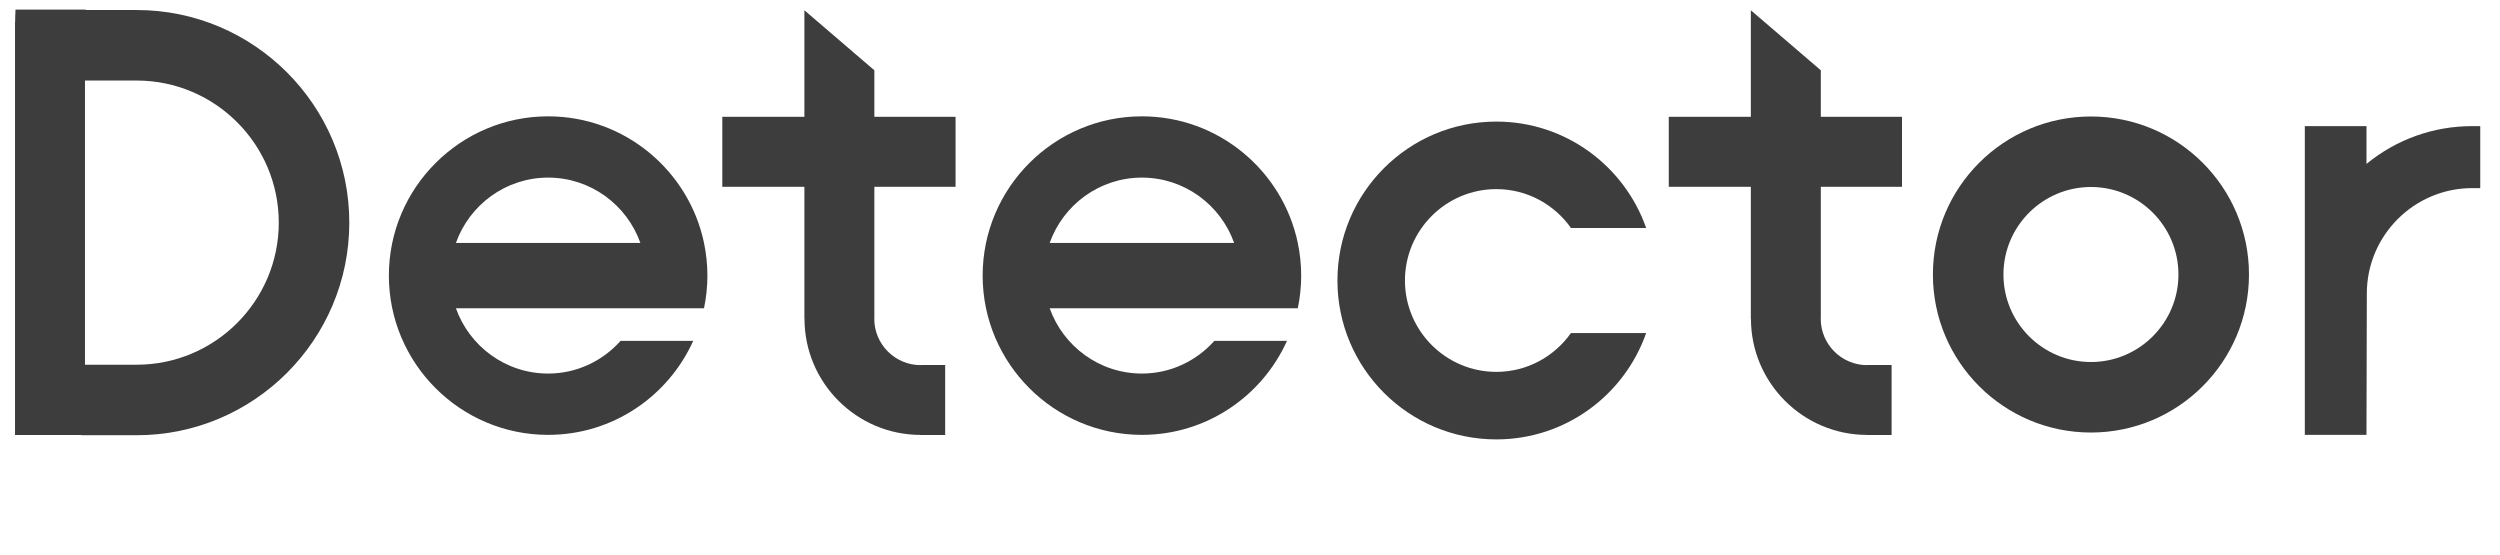 <?xml version="1.0" encoding="utf-8"?>
<!-- Generator: Adobe Illustrator 16.0.0, SVG Export Plug-In . SVG Version: 6.00 Build 0)  -->
<!DOCTYPE svg PUBLIC "-//W3C//DTD SVG 1.1//EN" "http://www.w3.org/Graphics/SVG/1.1/DTD/svg11.dtd">
<svg version="1.1" id="Layer_1" xmlns="http://www.w3.org/2000/svg" xmlns:xlink="http://www.w3.org/1999/xlink" x="0px" y="0px"
	 width="166.59px" height="37px" viewBox="0 0 166.59 37" enable-background="new 0 0 166.59 37" xml:space="preserve">
<g>
	<path fill="#3D3D3D" d="M139.332,7.762c-5.816,0-10.531,4.715-10.531,10.529c0,5.816,4.715,10.531,10.531,10.531
		s10.531-4.715,10.531-10.531C149.863,12.477,145.148,7.762,139.332,7.762z M139.332,24.123c-3.215,0-5.83-2.615-5.83-5.832
		c0-3.215,2.615-5.83,5.83-5.83s5.83,2.615,5.83,5.83C145.162,21.508,142.547,24.123,139.332,24.123z"/>
	<path fill="#3D3D3D" d="M36.526,7.752c-5.854,0-10.613,4.764-10.613,10.611c0,5.854,4.76,10.615,10.613,10.615
		c4.301,0,8.003-2.574,9.666-6.262h-4.841c-1.189,1.328-2.903,2.176-4.825,2.176c-2.835,0-5.247-1.822-6.146-4.352h8.38h3.913h4.24
		c0.146-0.703,0.226-1.43,0.226-2.178c0-0.742-0.08-1.471-0.226-2.174C45.905,11.379,41.634,7.752,36.526,7.752z M30.38,16.189
		c0.899-2.531,3.312-4.354,6.146-4.354s5.247,1.822,6.146,4.354H30.38z"/>
	<path fill="#3D3D3D" d="M76.093,7.752c-5.854,0-10.613,4.764-10.613,10.611c0,5.854,4.76,10.615,10.613,10.615
		c4.301,0,8.003-2.574,9.666-6.262h-4.841c-1.189,1.328-2.903,2.176-4.825,2.176c-2.835,0-5.247-1.822-6.146-4.352h8.38h3.913h4.24
		c0.146-0.703,0.226-1.43,0.226-2.178c0-0.742-0.08-1.471-0.226-2.174C85.472,11.379,81.2,7.752,76.093,7.752z M69.946,16.189
		c0.899-2.531,3.312-4.354,6.146-4.354s5.247,1.822,6.146,4.354H69.946z"/>
	<path fill="#3D3D3D" d="M164.746,8.406V8.404c-2.6,0-5.059,0.885-7.053,2.518V8.404h-4.109v20.574h4.109l0.023-9.416
		c0-3.877,3.154-7.027,7.029-7.027h0.529V8.406H164.746z"/>
	<path fill="#3D3D3D" d="M9.108,0.668h-3.4c0.001-0.01,0.001-0.02,0.002-0.027H1.033c-0.012,0.285-0.026,0.57-0.026,0.861H1v18.201
		v9.285h4.43v0.014h3.679c7.812,0,14.167-6.355,14.167-14.168C23.275,7.023,16.92,0.668,9.108,0.668z M9.108,24.303H5.663V5.367
		h3.445c5.221,0,9.468,4.246,9.468,9.467S14.329,24.303,9.108,24.303z"/>
	<path fill="#3D3D3D" d="M58.264,4.684l-4.663-4v7.098h-5.47v4.664h5.47v8.793h0.007c0,4.27,3.474,7.742,7.742,7.742v0.006h1.632
		v-4.664H61.35v0.008c-1.705,0-3.092-1.387-3.092-3.092h0.006v-8.793h5.411V7.781h-5.411V4.684z"/>
	<path fill="#3D3D3D" d="M121.332,4.684l-4.664-4v7.098H111.2v4.664h5.468v8.793h0.008c0,4.27,3.473,7.742,7.742,7.742v0.006h1.631
		v-4.664h-1.631v0.008c-1.705,0-3.092-1.387-3.092-3.092h0.006v-8.793h5.41V7.781h-5.41V4.684z"/>
	<path fill="#3D3D3D" d="M99.709,12.602c2.055,0,3.871,1.027,4.975,2.59h5.01c-1.447-4.125-5.365-7.09-9.984-7.09
		c-5.848,0-10.589,4.742-10.589,10.59s4.741,10.588,10.589,10.588c4.619,0,8.537-2.963,9.984-7.088h-5.012
		c-1.104,1.563-2.918,2.588-4.973,2.588c-3.358,0-6.089-2.73-6.089-6.088S96.352,12.602,99.709,12.602z"/>
</g>
</svg>
